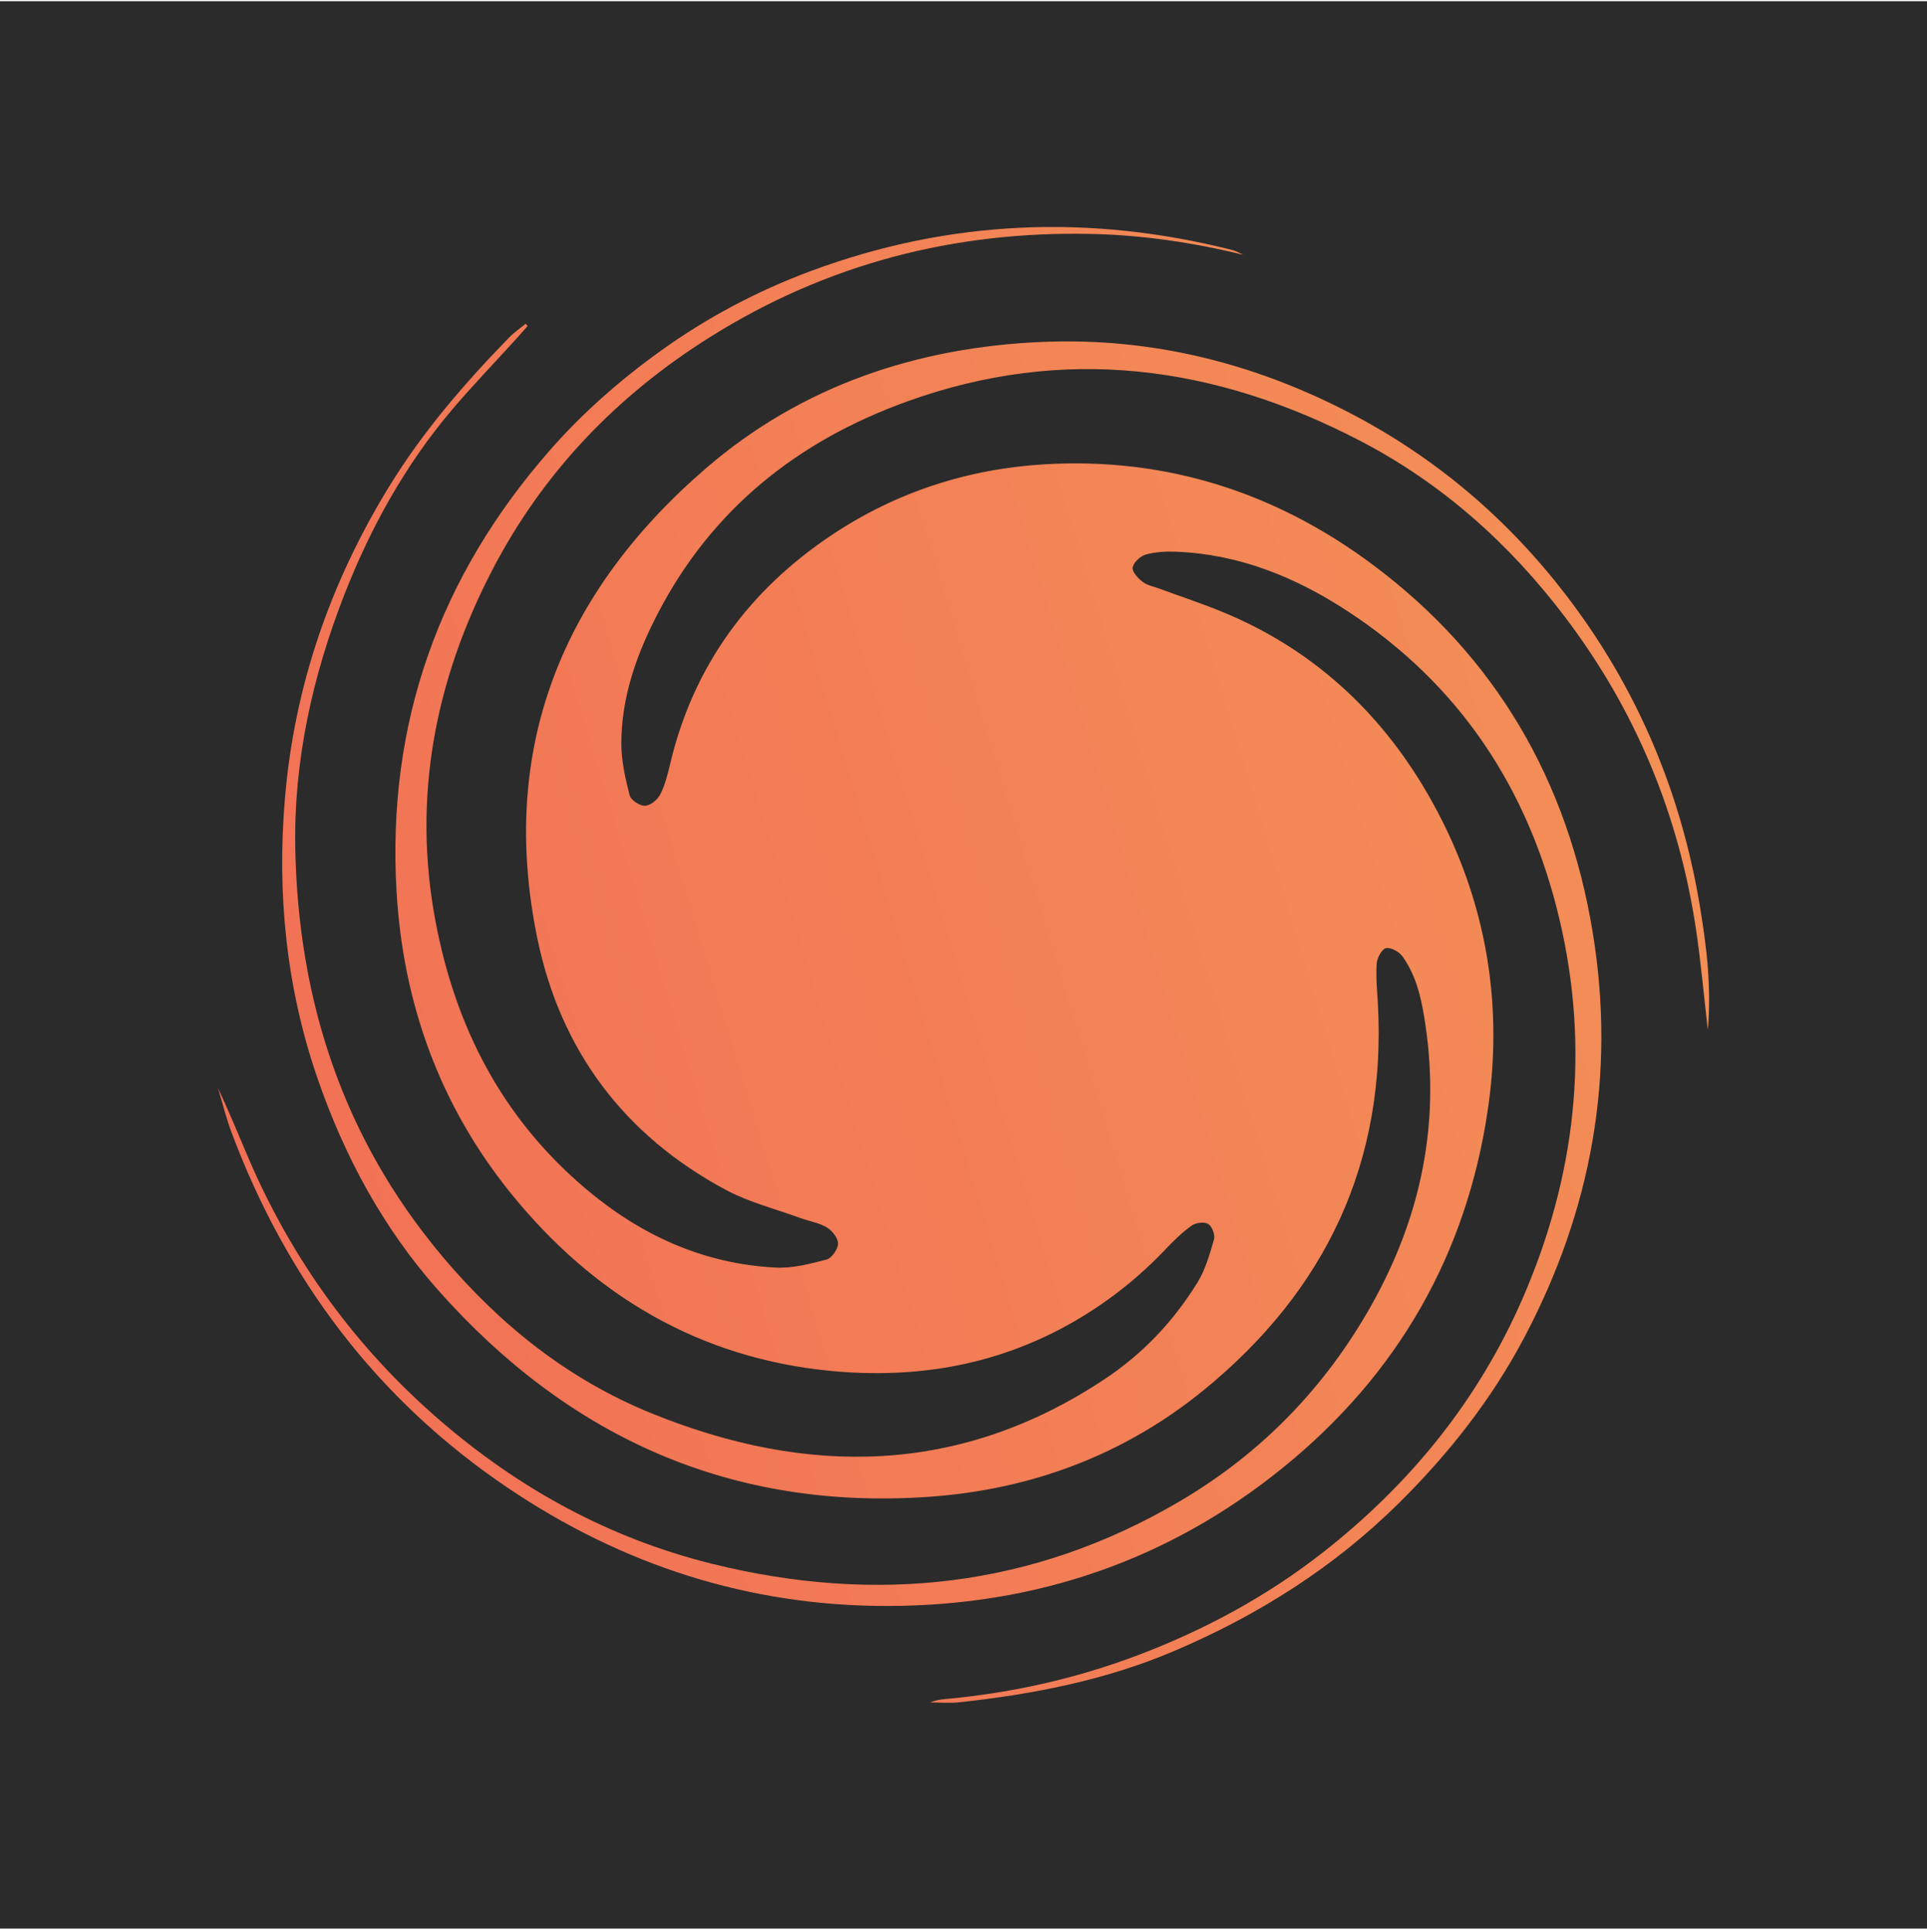 <svg width="400" height="401" viewBox="0 0 400 401" fill="none" xmlns="http://www.w3.org/2000/svg">
<rect width="400" height="400" transform="translate(0 0.25)" fill="#2B2B2B"/>
<path fill-rule="evenodd" clip-rule="evenodd" d="M258.135 52.923C257.371 52.575 256.639 52.101 255.838 51.898C226.259 44.408 197.041 45.593 168.411 56.211C157.274 60.34 146.793 65.87 137.048 72.882C128.613 78.951 120.89 85.74 114.095 93.498C91.192 119.642 80.292 150.074 82.311 184.966C83.662 208.333 91.354 229.465 106 247.601C123.066 268.732 145.027 281.87 172.448 284.515C190.51 286.257 207.747 283.214 223.567 273.897C230.373 269.888 236.52 264.988 241.976 259.232C243.649 257.467 245.416 255.736 247.386 254.337C248.233 253.734 250.006 253.531 250.81 254.031C251.602 254.523 252.266 256.299 251.999 257.226C251.115 260.299 250.205 263.504 248.549 266.189C243.624 274.175 237.286 280.898 229.424 286.135C199.299 306.196 167.537 306.473 135.086 293.251C117.947 286.267 103.737 274.941 91.75 260.66C71.195 236.172 61.913 207.641 61.295 176.145C60.938 157.93 64.875 140.262 71.519 123.31C76.948 109.458 84.109 96.521 93.759 85.118C98.016 80.089 102.604 75.342 107.038 70.462C107.877 69.539 108.694 68.596 109.522 67.662C109.392 67.504 109.262 67.345 109.131 67.187C107.992 68.118 106.751 68.95 105.731 69.997C96.436 79.543 87.771 89.559 80.76 101.001C68.526 120.966 61.086 142.468 59.133 165.82C57.477 185.612 59.431 205.043 65.928 223.854C71.506 240.008 79.549 254.906 90.914 267.722C118.02 298.288 151.78 313.522 192.875 310.638C214.032 309.153 233.348 301.965 249.859 288.503C275.159 267.875 287.831 241.277 286.012 208.252C285.861 205.5 285.576 202.729 285.766 199.995C285.848 198.82 286.816 196.981 287.689 196.78C288.678 196.552 290.428 197.52 291.123 198.49C294.243 202.836 295.214 208.034 295.952 213.17C298.893 233.642 294.825 252.782 284.744 270.754C275.119 287.915 261.859 301.572 244.981 311.52C214.45 329.515 181.816 332.982 147.753 324.531C126.46 319.248 107.683 308.948 91.113 294.598C73.814 279.617 60.7 261.548 51.647 240.521C49.535 235.616 47.544 230.657 45.228 225.779C46.184 228.918 46.968 232.121 48.122 235.185C59.581 265.62 78.299 290.459 105.306 308.716C129.148 324.832 155.53 333.354 184.323 333.299C214.907 333.241 242.523 323.915 266.408 304.516C290.159 285.225 304.485 260.301 308.881 229.993C312.237 206.849 307.976 184.792 296.257 164.604C286.319 147.486 272.219 134.568 253.692 126.972C249.405 125.214 244.995 123.759 240.644 122.156C239.464 121.722 238.12 121.485 237.168 120.748C236.216 120.012 234.948 118.623 235.112 117.77C235.317 116.707 236.708 115.406 237.833 115.092C239.837 114.533 242.034 114.418 244.136 114.501C257.171 115.017 268.813 119.723 279.6 126.756C302.982 142 317.261 163.671 323.667 190.61C330.128 217.773 327.099 244.181 315.984 269.647C306.783 290.727 292.621 308.077 274.616 322.176C262.98 331.288 250.075 338.266 236.181 343.518C223.19 348.429 209.852 351.387 196.077 352.631C195.064 352.723 194.061 352.919 193.056 353.318C195.077 353.318 197.119 353.504 199.117 353.288C214.425 351.634 229.473 348.707 243.705 342.652C261.144 335.232 276.928 325.289 290.509 311.823C300.777 301.643 309.573 290.467 316.335 277.707C330.363 251.234 335.475 223.155 330.611 193.513C325.462 162.125 310.558 136.309 285 117.234C264.912 102.241 242.19 94.895 216.966 96.351C201.001 97.273 186.113 102.1 172.854 110.9C155.567 122.376 143.874 138.177 139.068 158.701C138.567 160.838 138.004 163.029 137.006 164.953C136.449 166.028 134.943 167.216 133.849 167.232C132.766 167.247 130.952 166.037 130.697 165.044C129.805 161.585 128.991 157.99 128.977 154.443C128.938 144.767 132.132 135.832 136.511 127.381C147.751 105.689 165.506 91.552 188.228 83.344C220.86 71.557 252.201 75.802 282.38 91.51C299.289 100.312 313.249 112.759 324.811 127.99C339.466 147.295 348.456 168.929 352.046 192.842C353.062 199.611 353.659 206.443 354.507 213.757C355.281 204.799 354.244 196.441 352.873 188.153C348.945 164.399 339.815 142.779 325.196 123.667C313.043 107.777 298.138 95.053 280.298 85.76C260.239 75.309 238.943 70.03 216.451 70.957C190.444 72.029 166.436 80.039 146.568 97.162C116.763 122.849 103.433 155.274 111.526 194.686C116.312 217.989 129.599 235.694 150.713 246.968C155.515 249.532 160.959 250.894 166.119 252.777C167.963 253.45 170.001 253.761 171.648 254.745C172.752 255.404 173.976 256.968 173.956 258.106C173.937 259.261 172.645 261.118 171.578 261.398C168.126 262.305 164.489 263.252 160.982 263.07C145.917 262.286 132.924 256.329 121.451 246.595C104.238 231.993 94.574 213.219 90.423 191.316C85.541 165.554 90.293 141.197 102.199 118.28C112.718 98.034 128.064 82.058 147.479 69.899C171.699 54.73 198.09 47.948 226.454 48.548C237.156 48.775 247.751 50.339 258.171 52.91L258.135 52.923Z" fill="url(#paint0_linear_717_1288)"/>
<defs>
<linearGradient id="paint0_linear_717_1288" x1="158.698" y1="630.845" x2="537.389" y2="515.985" gradientUnits="userSpaceOnUse">
<stop stop-color="#F26F56"/>
<stop offset="1" stop-color="#F49756"/>
</linearGradient>
</defs>
</svg>
